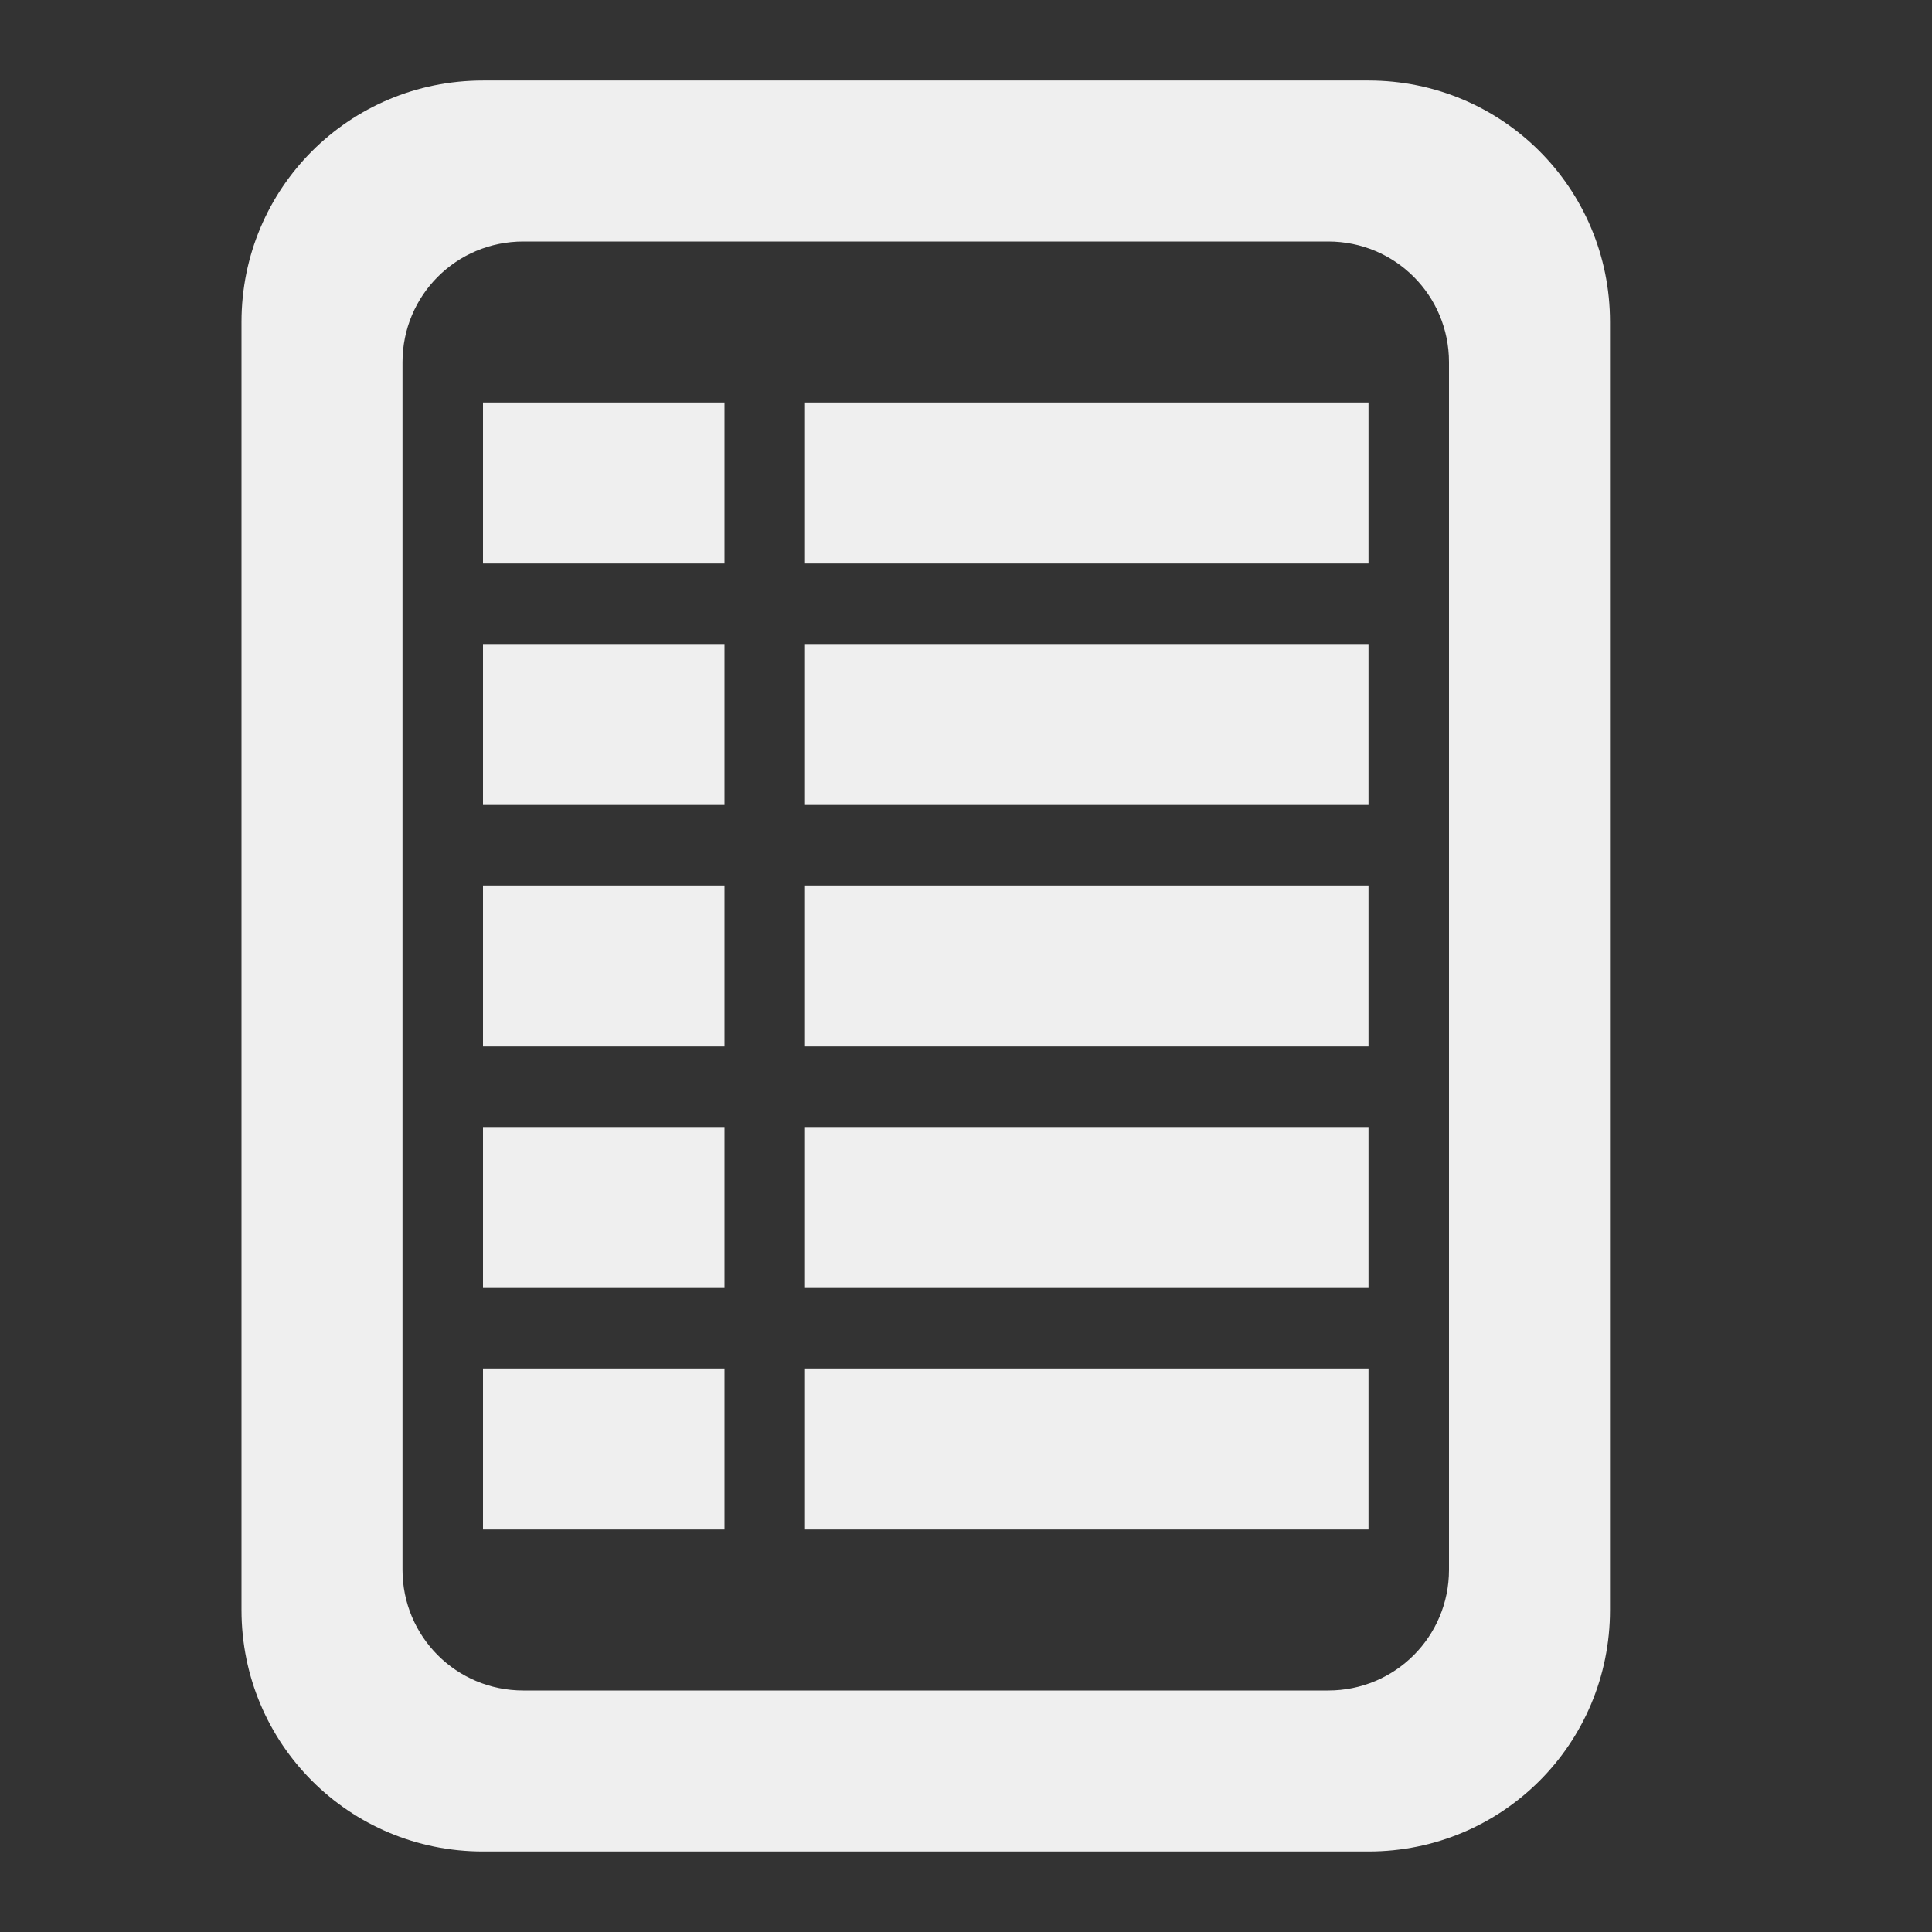 <svg height="24" viewBox="0 0 24 24" width="24" xmlns="http://www.w3.org/2000/svg"><rect x="0" y="0" width="24" height="24" fill="#333333" stroke="none"/><g fill="#efefef"><path d="m17 5v2h-7v-2zm-8 0v2h-3v-2zm8 3v2h-7v-2zm-8 0v2h-3v-2zm8 3v2h-7v-2zm-8 0v2h-3v-2zm8 3v2h-7v-2zm-8 0v2h-3v-2zm8 3v2h-7v-2zm-8 0v2h-3v-2z"/><path d="m17 23c1.662 0 3-1.338 3-3v-16c0-1.662-1.338-3-3-3h-11c-1.662 0-3 1.338-3 3v16c0 1.662 1.338 3 3 3zm-.5-2h-10c-.831 0-1.5-.669-1.5-1.5v-15c0-.831.669-1.5 1.5-1.5h10c.831 0 1.5.669 1.5 1.5v15c0 .831-.669 1.5-1.5 1.5z"/></g></svg>